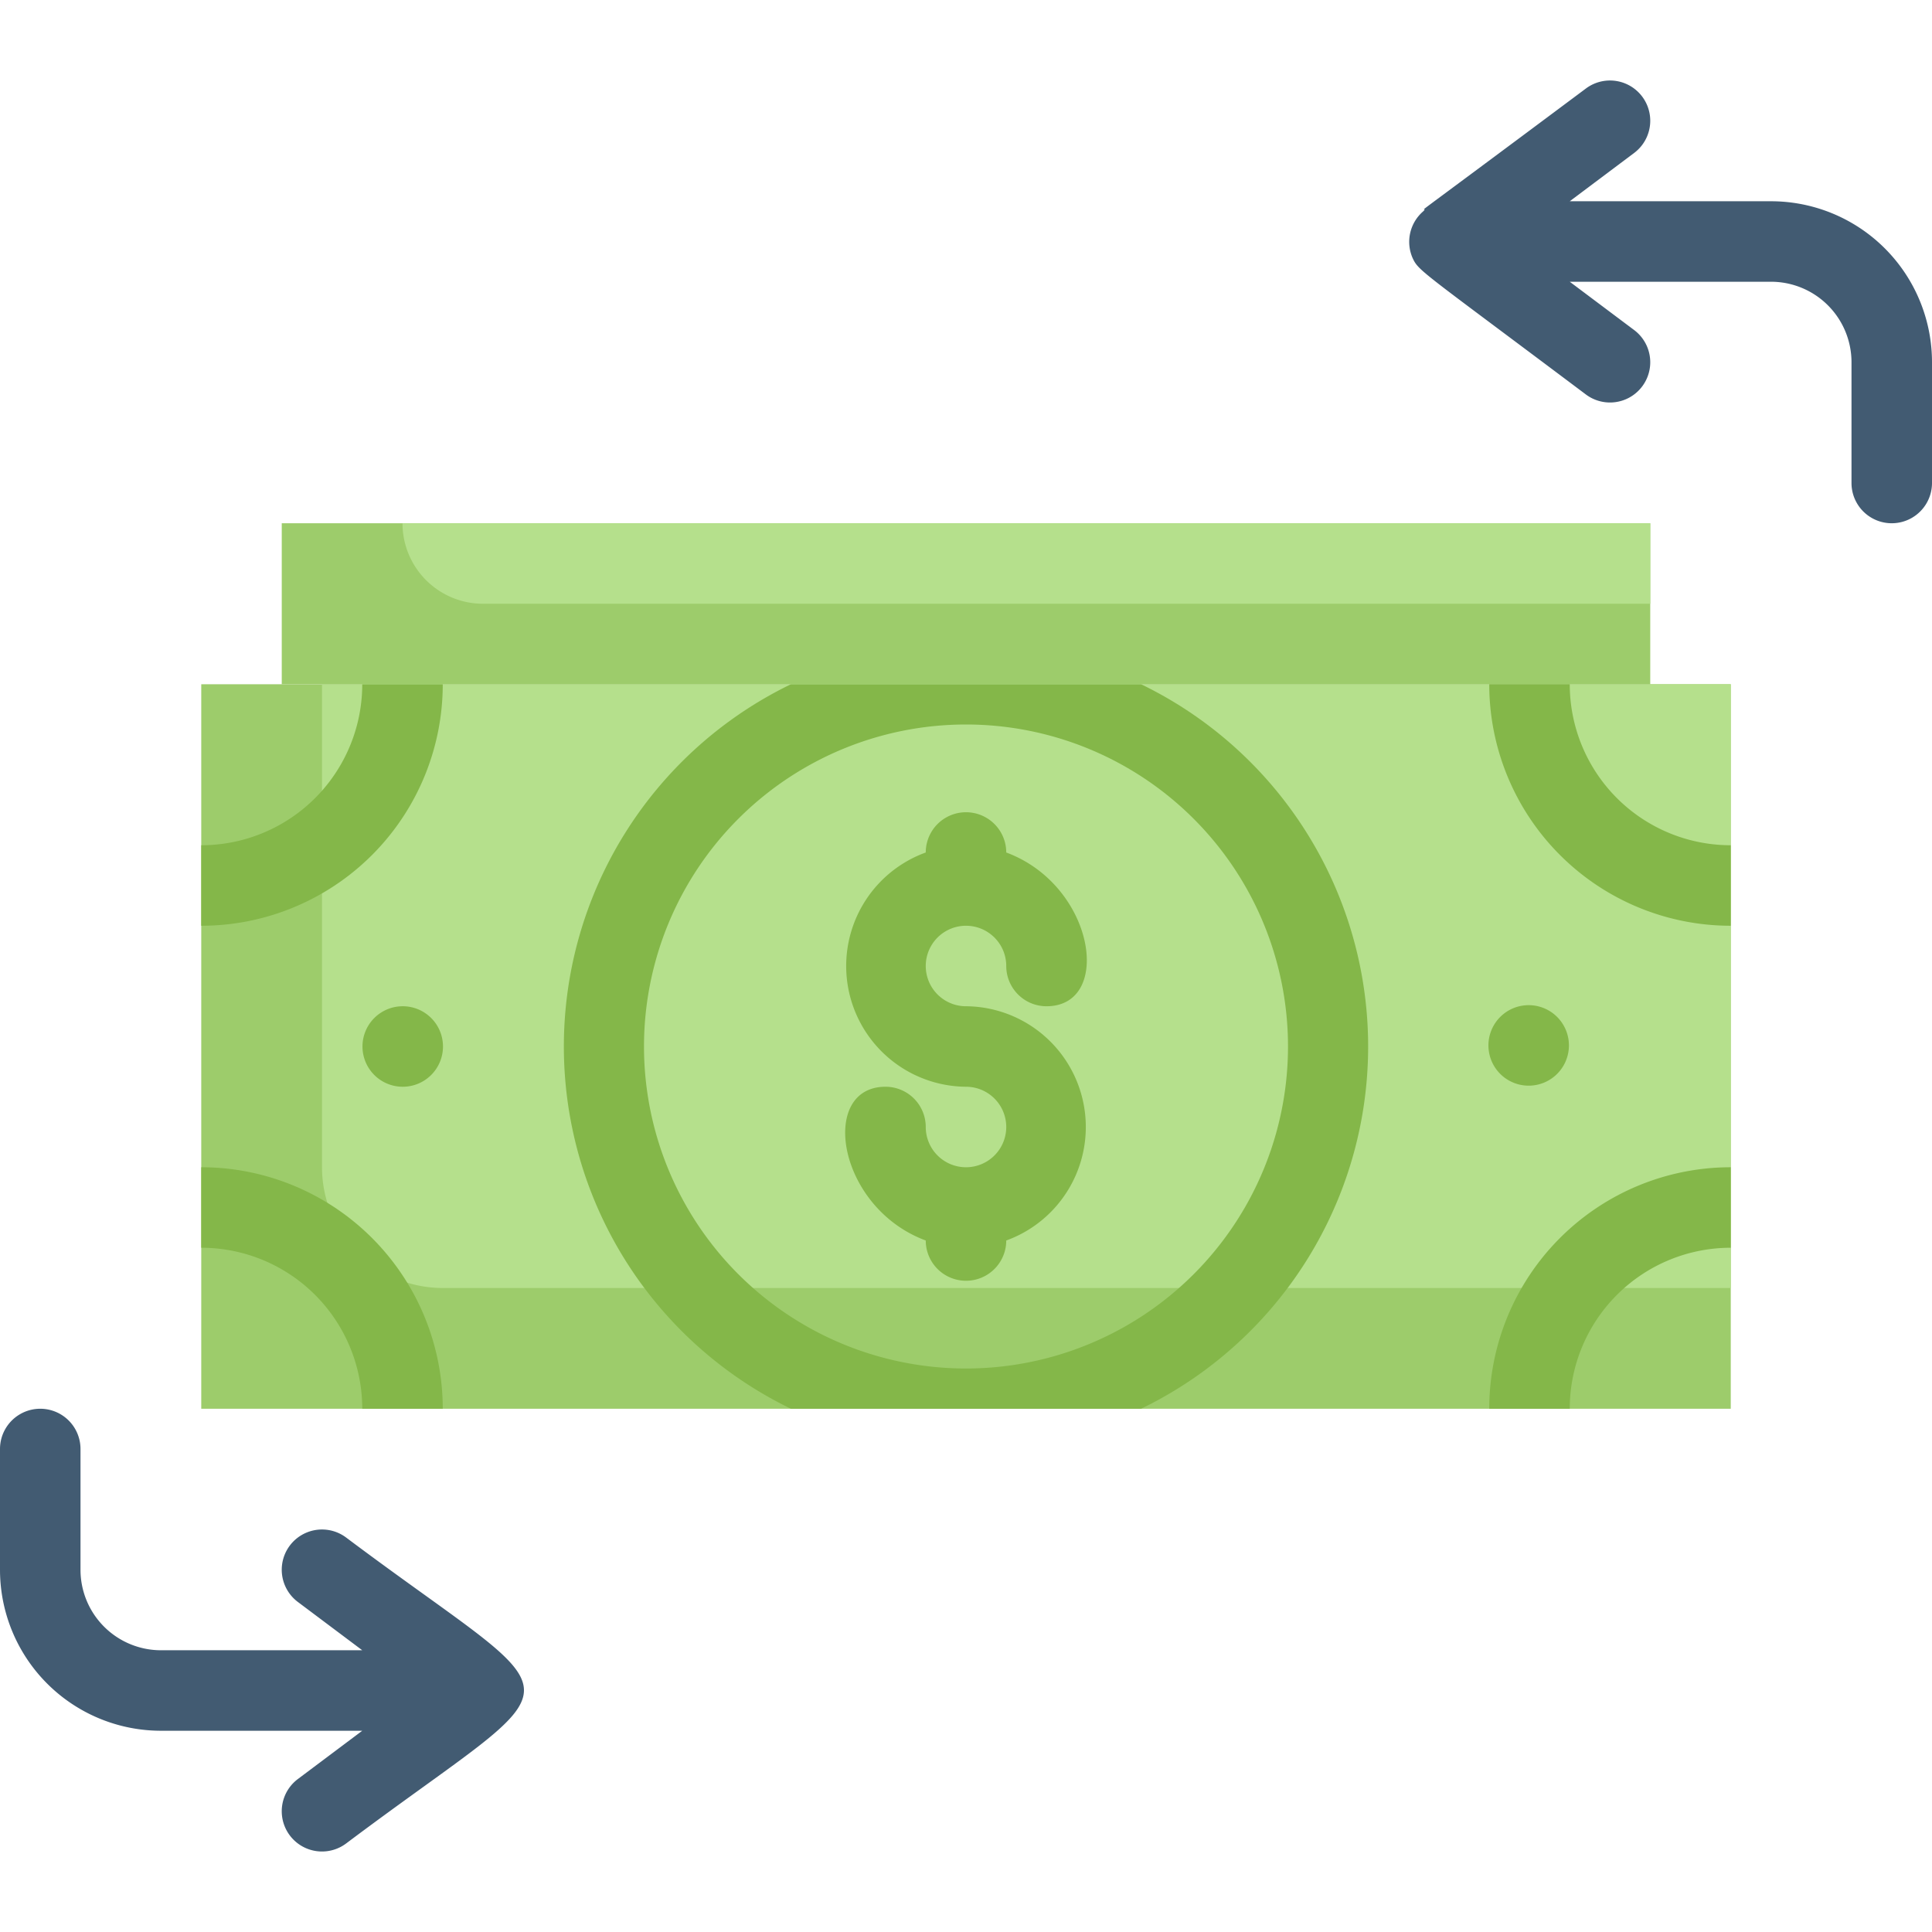 <svg xmlns="http://www.w3.org/2000/svg" viewBox="0 0 48 48"><defs><style>.cls-1{fill:#425b72;}.cls-2{fill:#9dcc6b;}.cls-3{fill:#b5e08c;}.cls-4{fill:#84b749;}</style></defs><title>Exchange</title><g id="Exchange"><path class="cls-1" d="M44,5H39l1.6-1.2a1,1,0,0,0-1.2-1.6C34.31,6,35.6,5,35.36,5.25a1,1,0,0,0-.26,1.17c.15.32.24.33,4.3,3.38a1,1,0,0,0,1.2-1.6L39,7h5a2,2,0,0,1,2,2v3a1,1,0,0,0,2,0V9A4,4,0,0,0,44,5Z"/><path class="cls-1" d="M8.6,38.2a1,1,0,0,0-1.2,1.6L9,41H4a2,2,0,0,1-2-2V36a1,1,0,0,0-2,0v3a4,4,0,0,0,4,4H9L7.4,44.2a1,1,0,0,0,1.2,1.6C14.5,41.37,14.48,42.61,8.6,38.2Z"/><rect class="cls-2" x="5" y="17" width="38" height="18"/><path class="cls-3" d="M43,17V32H11a3,3,0,0,1-3-3V17Z"/><path class="cls-4" d="M11,17a6,6,0,0,1-6,6V21a4,4,0,0,0,4-4Z"/><path class="cls-4" d="M43,29v2a4,4,0,0,0-4,4H37A6,6,0,0,1,43,29Z"/><path class="cls-4" d="M28.35,17h-8.7a10,10,0,0,0,0,18h8.7A10,10,0,0,0,28.35,17ZM24,34a8,8,0,1,1,8-8A8,8,0,0,1,24,34Z"/><path class="cls-4" d="M24,23a1,1,0,0,1,1,1,1,1,0,0,0,1,1c1.66,0,1.21-3-1-3.82a1,1,0,1,0-2,0A3,3,0,0,0,24,27a1,1,0,1,1-1,1,1,1,0,0,0-1-1c-1.66,0-1.21,3,1,3.82a1,1,0,1,0,2,0A3,3,0,0,0,24,25,1,1,0,0,1,24,23Z"/><path class="cls-4" d="M10.71,25.29a1,1,0,1,0,0,1.42A1,1,0,0,0,10.71,25.29Z"/><path class="cls-4" d="M38.71,25.29a1,1,0,0,0-1.54,1.27A1,1,0,1,0,38.71,25.29Z"/><rect class="cls-2" x="7" y="13" width="34" height="4"/><path class="cls-3" d="M41,13v2H12a2,2,0,0,1-2-2Z"/><path class="cls-4" d="M43,21v2a6,6,0,0,1-6-6h2A4,4,0,0,0,43,21Z"/><path class="cls-4" d="M11,35H9a4,4,0,0,0-4-4V29A6,6,0,0,1,11,35Z"/></g></svg>